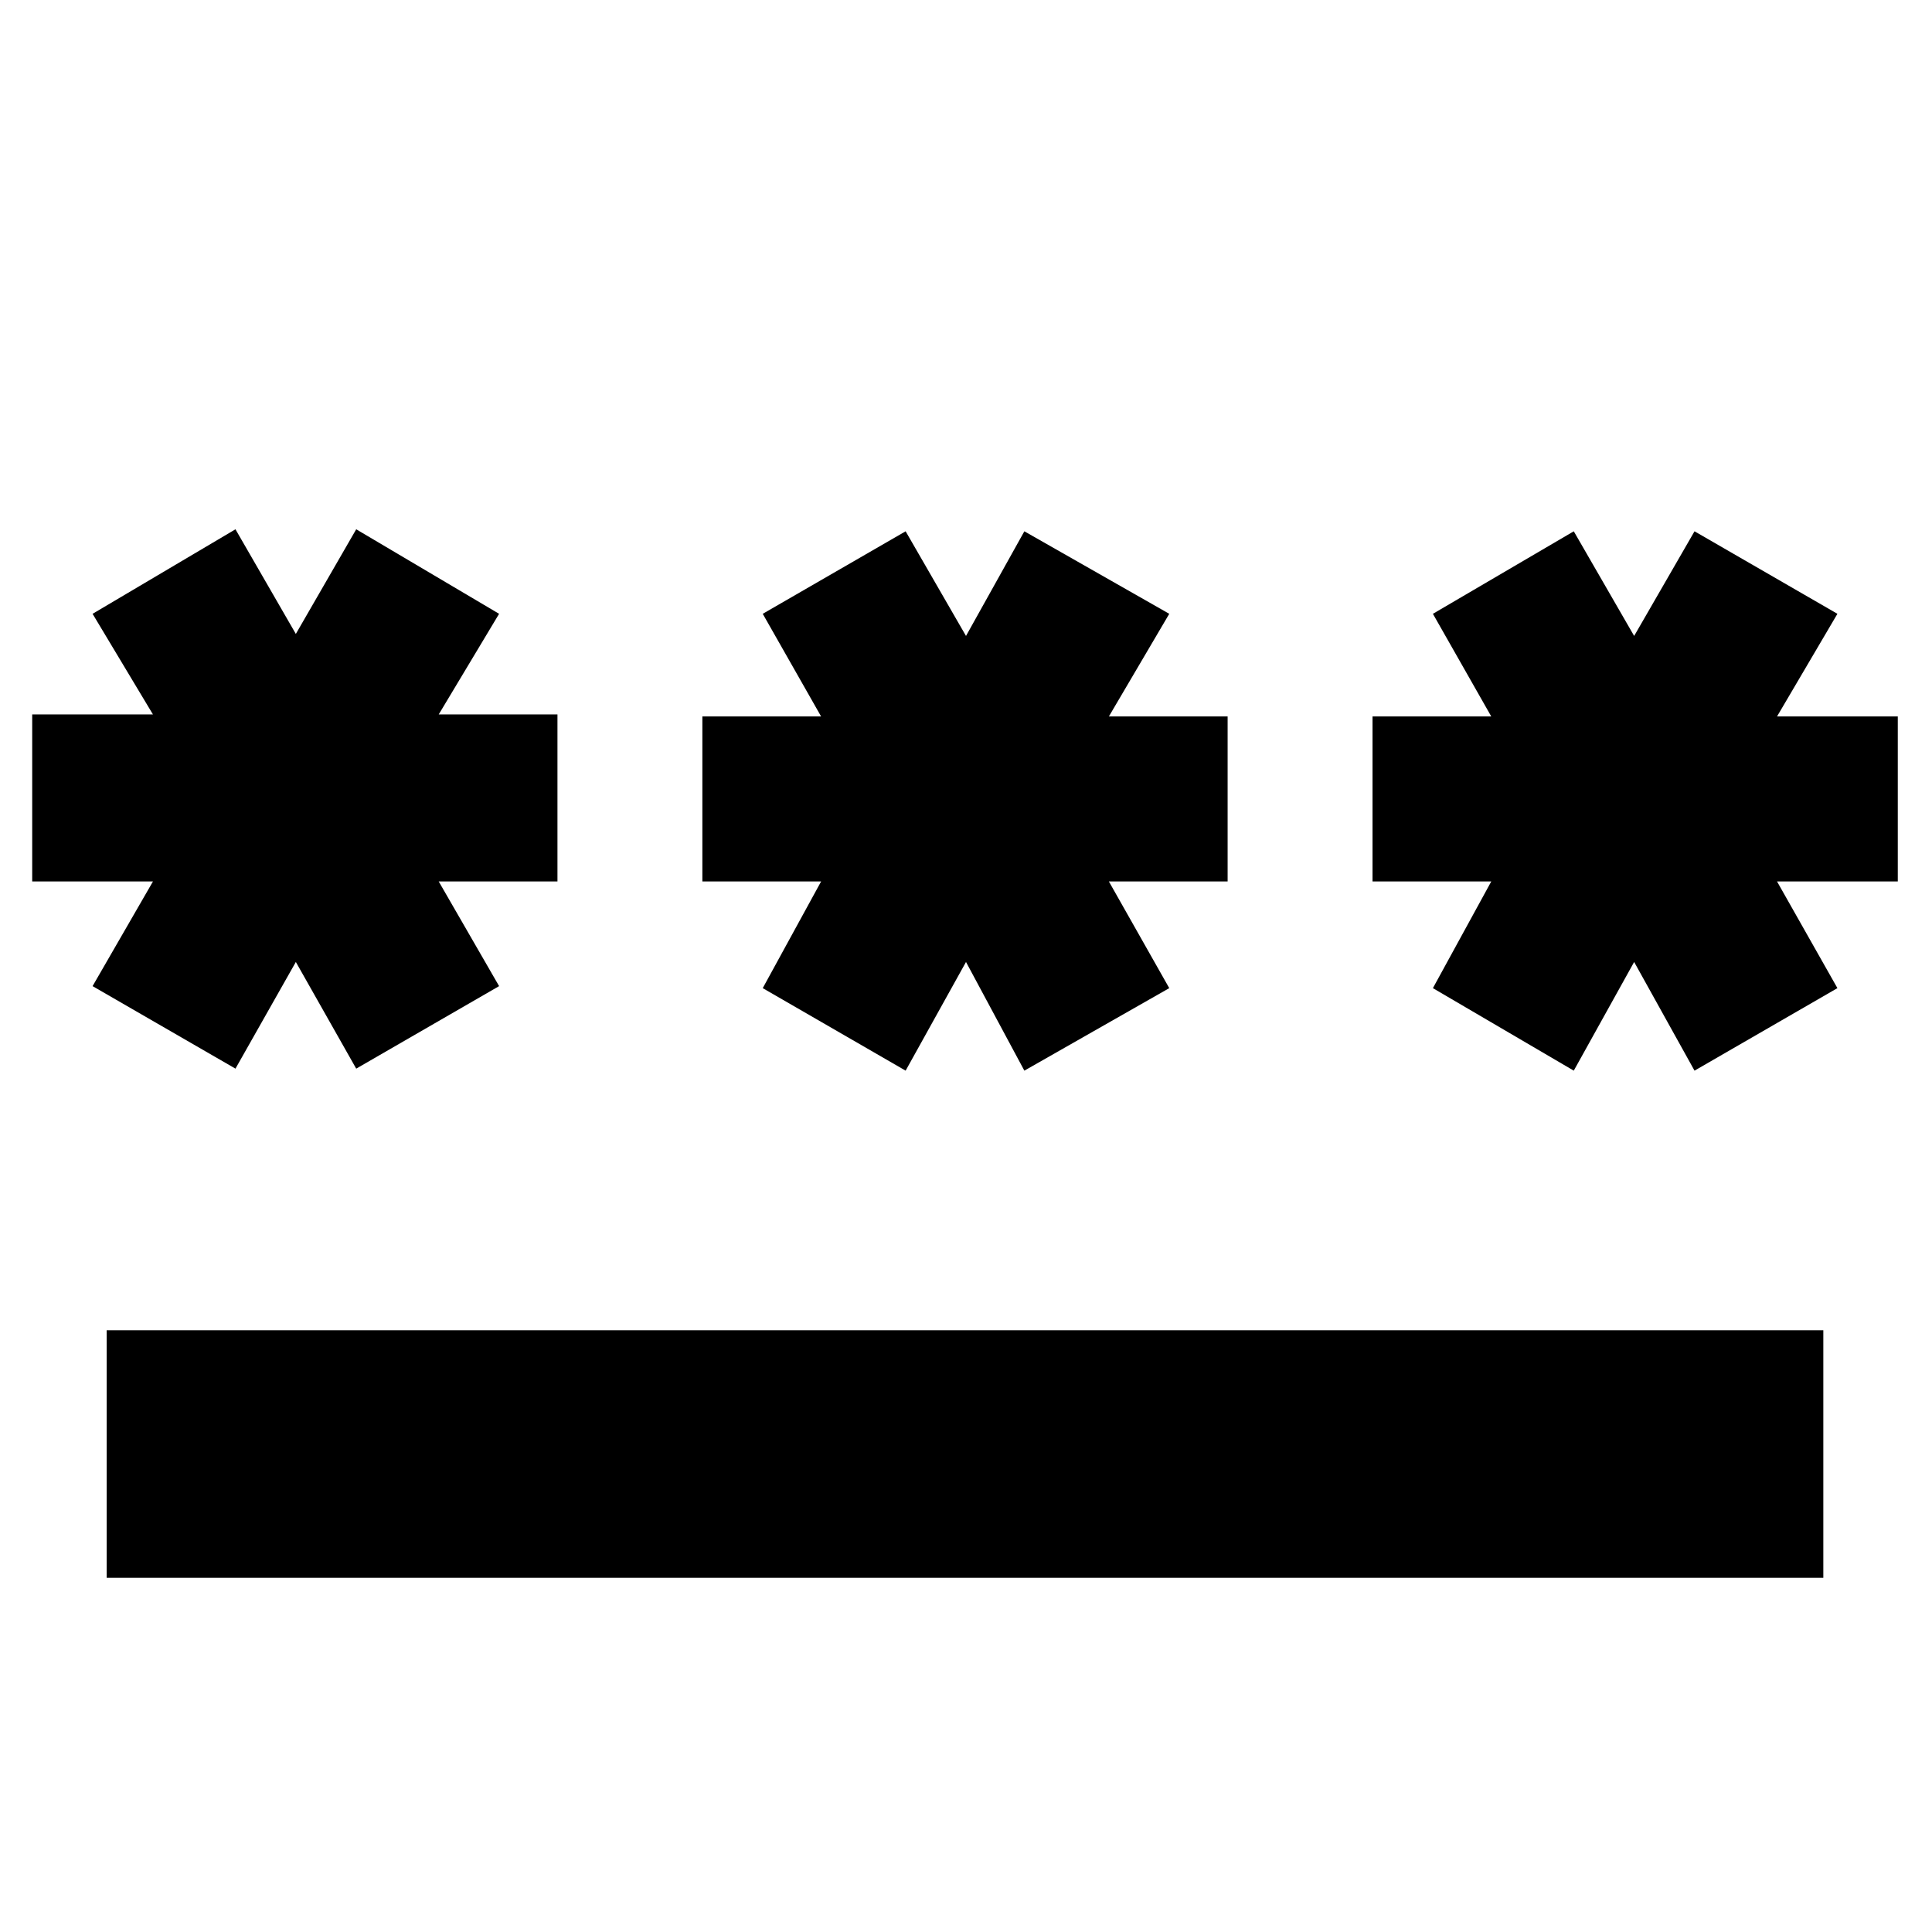<svg xmlns="http://www.w3.org/2000/svg" height="24" width="24"><path d="M1.325 19.6v-3.075H22.65V19.6Zm1.6-6.325L1.15 12.25l.75-1.3H.4V8.875h1.5l-.75-1.25 1.775-1.05.75 1.3.75-1.3L6.2 7.625l-.75 1.25h1.475v2.075H5.45l.75 1.3-1.775 1.025-.75-1.325Zm8.325.025-1.775-1.025.725-1.325H8.725V8.9H10.2l-.725-1.275L11.25 6.6 12 7.9l.725-1.3 1.8 1.025-.75 1.275h1.475v2.05h-1.475l.75 1.325-1.8 1.025L12 11.95Zm8.3 0-1.75-1.025.725-1.325H17.05V8.9h1.475L17.8 7.625 19.55 6.6l.75 1.3.75-1.3 1.775 1.025-.75 1.275h1.5v2.05h-1.5l.75 1.325L21.05 13.3l-.75-1.35Z"/></svg>